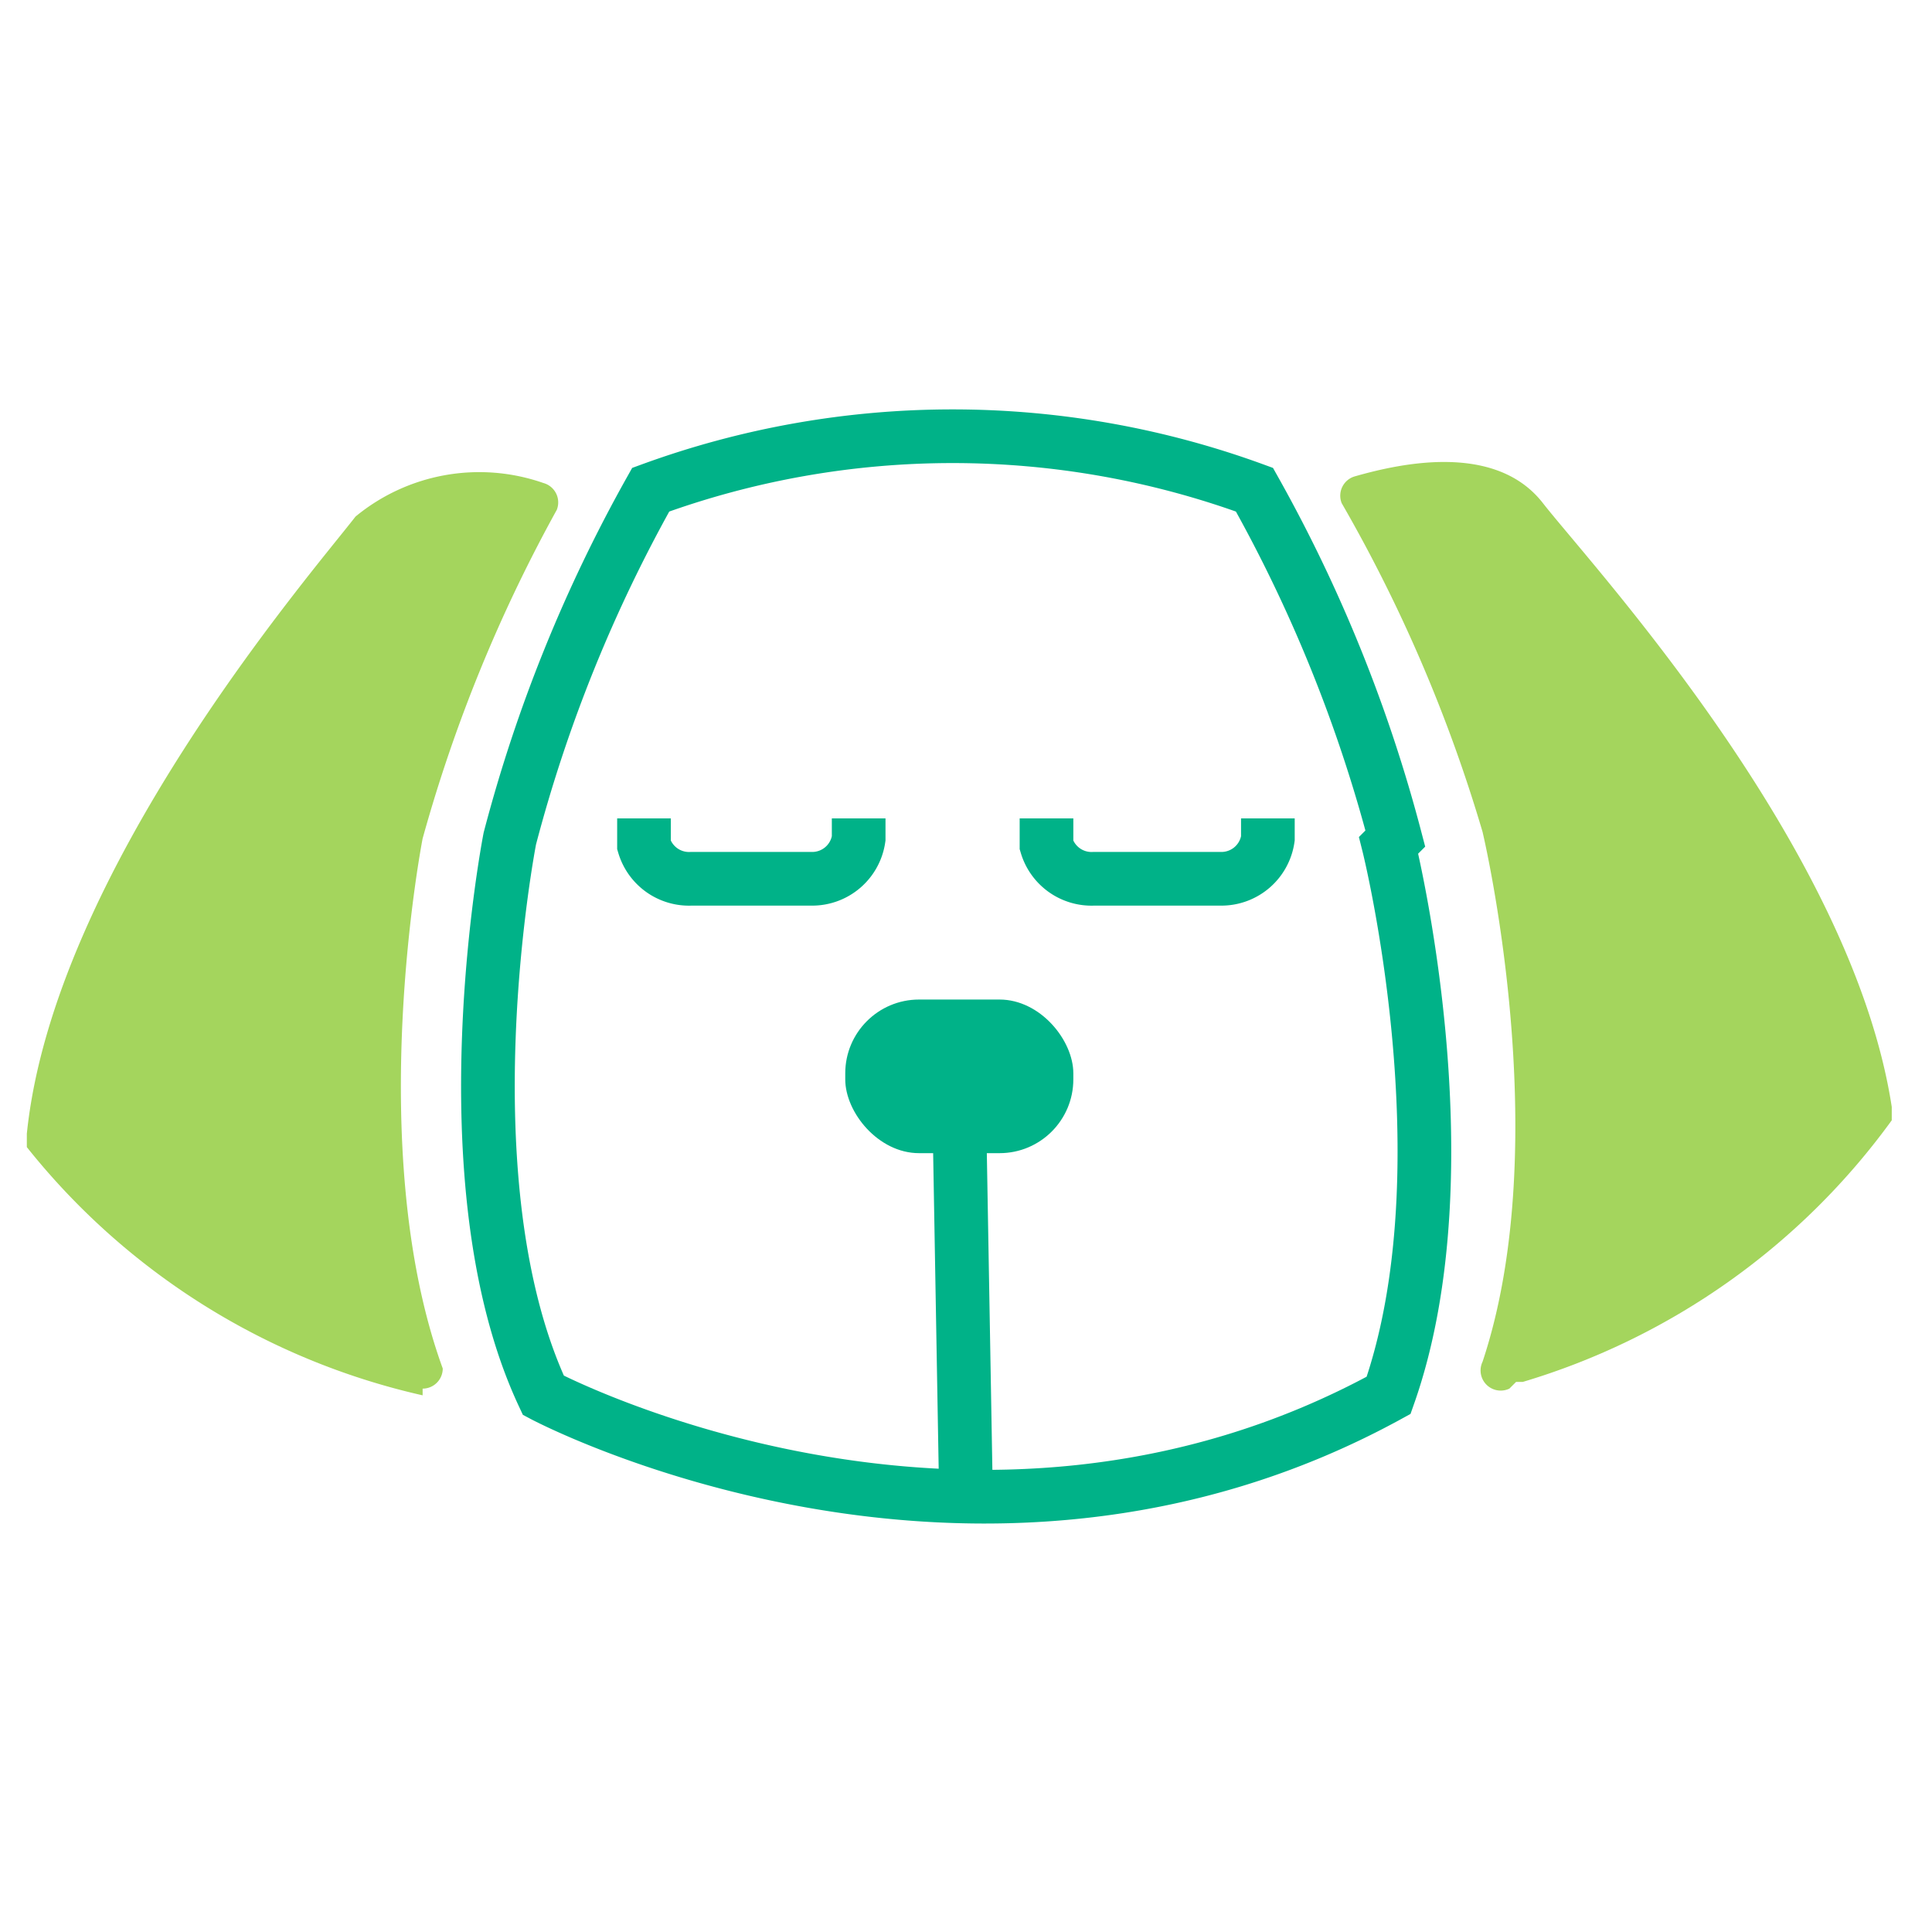 <svg id="Layer_2" data-name="Layer 2" xmlns="http://www.w3.org/2000/svg" width="0.4in" height="0.4in" viewBox="0 0 28.8 28.8"><title>32</title><path d="M20.8,12.5a22,22,0,0,0-2.1-5.2,13.1,13.1,0,0,0-9,0,22,22,0,0,0-2.1,5.2s-1,5.1.5,8.3c0,0,6.4,3.4,12.6,0,1.2-3.4,0-8.2,0-8.2Z" fill="none" stroke="#00b288" stroke-miterlimit="10" stroke-width="0.8"/><path d="M15.6,12.2v.4a.7.7,0,0,0,.7.5h1.9a.7.7,0,0,0,.7-.6v-.3" fill="none" stroke="#00b288" stroke-miterlimit="10" stroke-width="0.8"/><path d="M9.6,12.2v.4a.7.7,0,0,0,.7.5h1.8a.7.7,0,0,0,.7-.6v-.3" fill="none" stroke="#00b288" stroke-miterlimit="10" stroke-width="0.8"/><rect x="12.6" y="14.9" width="3.4" height="2.29" rx="1.1" ry="1.1" fill="#00b288"/><line x1="14.3" y1="16.6" x2="14.4" y2="22.3" fill="none" stroke="#00b288" stroke-miterlimit="10" stroke-width="0.8"/><path d="M6.3,20.7a.3.3,0,0,0,.3-.3h0c-1.2-3.3-.3-7.9-.3-7.9a22.6,22.6,0,0,1,2-4.9.3.3,0,0,0-.2-.4h0a2.9,2.9,0,0,0-2.8.5C4.6,8.6.8,13,.4,16.9v.2a10.5,10.5,0,0,0,5.9,3.7Z" fill="#a4d55d"/><path d="M22.5,20.7a.3.3,0,0,1-.4-.4c1.1-3.3,0-7.9,0-7.9a22.6,22.6,0,0,0-2.1-4.9.3.3,0,0,1,.2-.4h0c.7-.2,2.1-.5,2.8.4s4.6,5.1,5.2,9v.2a10.5,10.5,0,0,1-5.5,3.9h-.1Z" fill="#a4d55d"/></svg>
